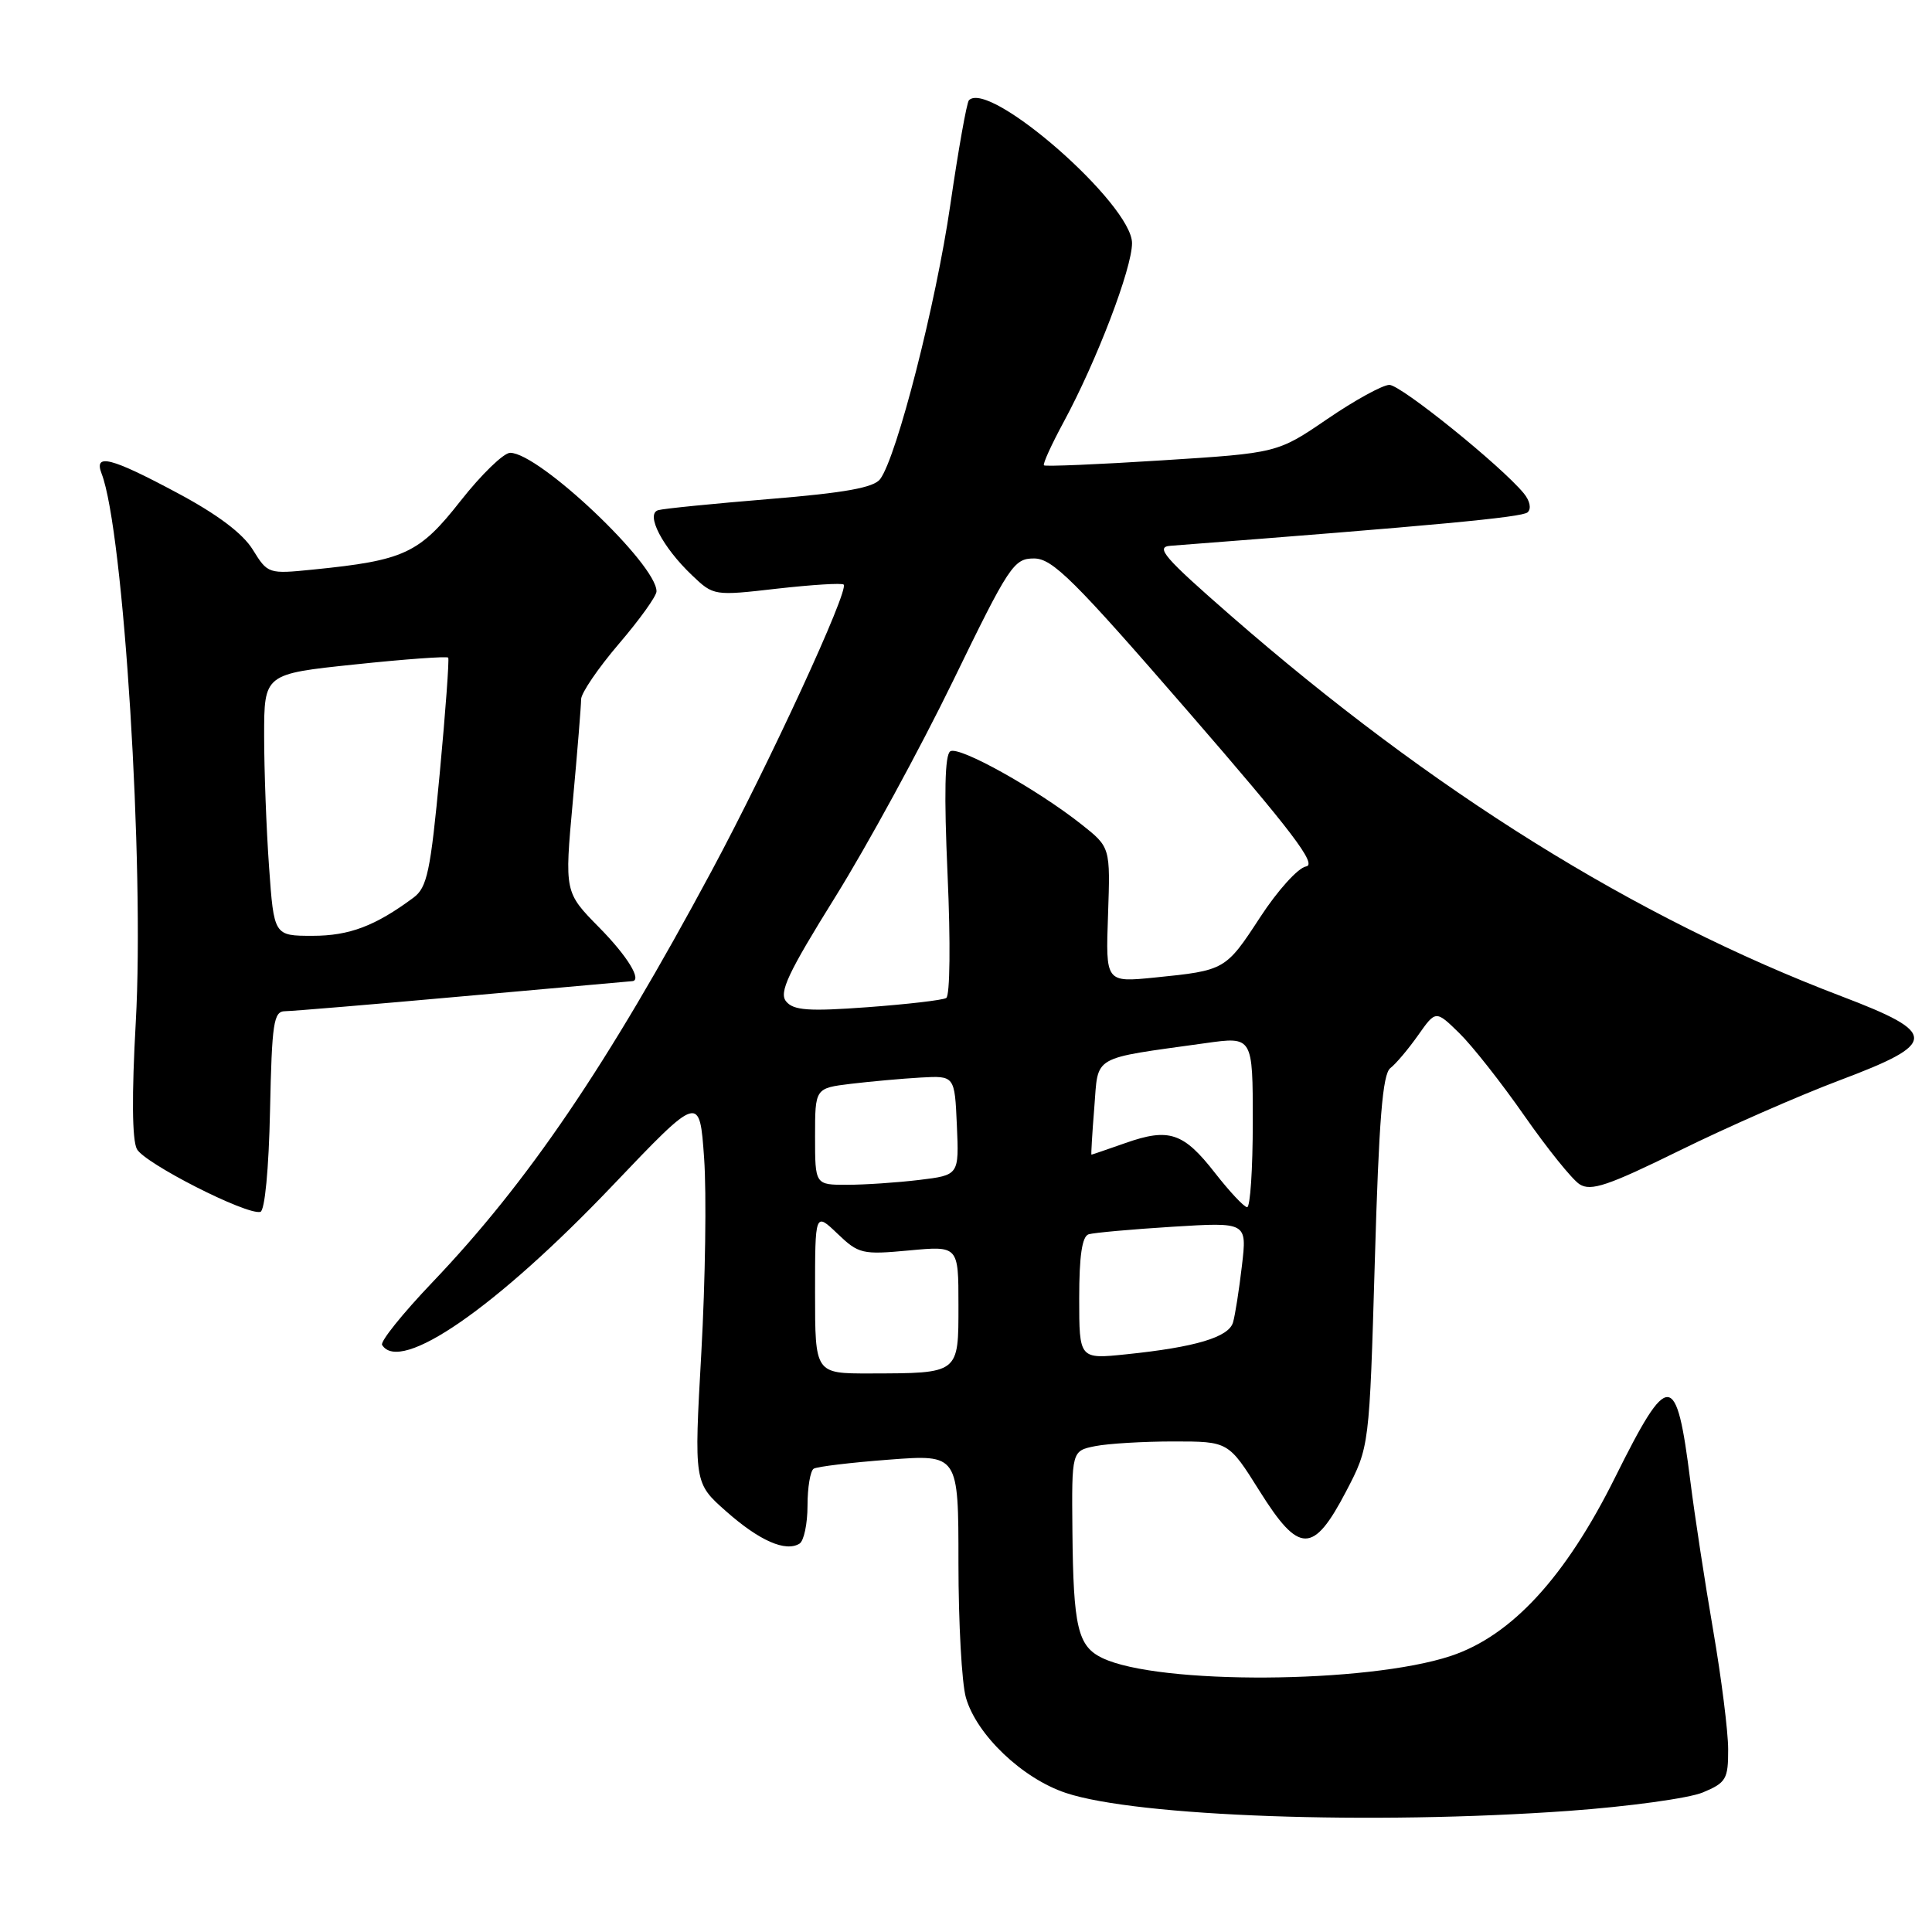 <?xml version="1.0" encoding="UTF-8" standalone="no"?>
<!DOCTYPE svg PUBLIC "-//W3C//DTD SVG 1.1//EN" "http://www.w3.org/Graphics/SVG/1.1/DTD/svg11.dtd" >
<svg xmlns="http://www.w3.org/2000/svg" xmlns:xlink="http://www.w3.org/1999/xlink" version="1.1" viewBox="0 0 256 256">
 <g >
 <path fill="currentColor"
d=" M 207.88 239.95 C 215.79 239.38 223.78 238.28 225.63 237.51 C 228.72 236.22 229.00 235.74 228.99 231.80 C 228.99 229.44 228.09 222.32 227.00 216.00 C 225.91 209.68 224.55 200.79 223.98 196.26 C 222.13 181.52 221.12 181.47 214.02 195.74 C 207.44 208.98 200.30 216.74 192.25 219.42 C 181.13 223.11 153.48 223.27 146.05 219.69 C 142.81 218.13 142.22 215.60 142.10 202.88 C 142.00 192.25 142.00 192.25 145.12 191.62 C 146.84 191.28 151.52 191.00 155.51 191.00 C 162.78 191.00 162.78 191.00 166.90 197.57 C 172.15 205.95 174.01 205.95 178.37 197.61 C 181.45 191.71 181.45 191.71 182.17 167.14 C 182.71 148.39 183.20 142.31 184.23 141.53 C 184.97 140.96 186.62 139.00 187.91 137.17 C 190.25 133.85 190.25 133.85 193.37 136.90 C 195.09 138.58 198.97 143.51 202.00 147.86 C 205.03 152.20 208.31 156.28 209.30 156.92 C 210.80 157.88 213.06 157.12 222.56 152.45 C 228.85 149.35 238.39 145.17 243.75 143.15 C 256.86 138.22 256.88 136.91 244.00 132.01 C 216.67 121.62 189.77 104.85 163.09 81.58 C 154.24 73.86 153.04 72.47 155.09 72.32 C 190.10 69.63 201.66 68.55 202.41 67.89 C 202.94 67.42 202.73 66.37 201.91 65.37 C 198.93 61.74 185.62 51.00 184.10 51.00 C 183.22 51.00 179.52 53.03 175.89 55.51 C 169.27 60.03 169.27 60.03 153.96 61.00 C 145.54 61.54 138.50 61.83 138.33 61.66 C 138.15 61.48 139.33 58.90 140.94 55.92 C 145.31 47.84 150.00 35.57 150.00 32.22 C 150.00 27.07 131.13 10.54 128.39 13.28 C 128.10 13.57 126.99 19.81 125.92 27.15 C 124.02 40.26 118.85 60.47 116.63 63.48 C 115.79 64.61 111.99 65.30 102.00 66.12 C 94.58 66.73 87.92 67.39 87.22 67.60 C 85.49 68.09 87.78 72.51 91.70 76.23 C 94.55 78.95 94.61 78.96 102.97 78.00 C 107.60 77.48 111.56 77.23 111.79 77.46 C 112.53 78.20 101.93 101.18 94.30 115.39 C 80.41 141.26 69.96 156.64 57.25 169.96 C 53.34 174.06 50.36 177.77 50.63 178.21 C 53.02 182.08 65.74 173.28 81.16 157.10 C 92.70 144.99 92.70 144.99 93.30 153.47 C 93.63 158.13 93.46 169.72 92.93 179.22 C 91.96 196.50 91.96 196.50 96.23 200.27 C 100.63 204.16 104.09 205.68 105.94 204.54 C 106.52 204.18 107.00 201.91 107.00 199.50 C 107.00 197.09 107.37 194.89 107.82 194.61 C 108.28 194.33 112.78 193.79 117.82 193.41 C 127.00 192.71 127.00 192.71 127.00 207.11 C 127.00 215.03 127.44 223.06 127.99 224.95 C 129.40 229.88 135.48 235.67 141.25 237.58 C 150.66 240.71 181.84 241.82 207.88 239.95 Z  M 35.78 147.17 C 36.03 135.49 36.25 134.00 37.78 133.99 C 38.73 133.98 49.40 133.09 61.50 132.00 C 73.60 130.91 83.61 130.02 83.75 130.01 C 85.13 129.95 83.15 126.70 79.40 122.90 C 74.80 118.23 74.80 118.23 75.90 106.19 C 76.51 99.57 77.00 93.48 77.00 92.66 C 77.00 91.84 79.25 88.54 81.99 85.33 C 84.74 82.12 86.99 78.99 86.99 78.36 C 87.02 74.77 71.42 60.00 67.60 60.00 C 66.74 60.00 63.78 62.87 61.02 66.38 C 55.55 73.35 53.58 74.26 41.50 75.47 C 35.56 76.07 35.48 76.04 33.50 72.84 C 32.18 70.69 28.79 68.14 23.50 65.32 C 14.70 60.61 12.41 60.02 13.46 62.75 C 16.39 70.30 19.16 114.72 17.99 135.45 C 17.45 145.10 17.50 151.06 18.14 152.26 C 19.15 154.15 32.67 161.03 34.50 160.58 C 35.09 160.44 35.62 154.88 35.78 147.17 Z  M 108.00 171.31 C 108.00 160.63 108.00 160.63 110.96 163.46 C 113.77 166.15 114.25 166.27 120.46 165.69 C 127.00 165.08 127.00 165.08 127.00 172.92 C 127.00 182.08 127.15 181.96 115.25 181.99 C 108.00 182.00 108.00 182.00 108.00 171.31 Z  M 143.00 172.02 C 143.00 166.43 143.38 163.82 144.25 163.55 C 144.94 163.34 149.94 162.89 155.37 162.55 C 165.24 161.94 165.24 161.94 164.56 167.72 C 164.19 170.90 163.66 174.28 163.38 175.23 C 162.81 177.19 158.39 178.51 149.25 179.45 C 143.00 180.10 143.00 180.10 143.00 172.02 Z  M 161.00 155.43 C 156.82 150.06 154.90 149.42 149.12 151.46 C 146.72 152.30 144.69 153.00 144.62 153.00 C 144.56 153.00 144.72 150.19 145.00 146.75 C 145.56 139.71 144.44 140.36 159.75 138.22 C 166.00 137.34 166.00 137.34 166.00 148.67 C 166.00 154.90 165.66 159.98 165.25 159.96 C 164.84 159.94 162.93 157.90 161.00 155.43 Z  M 108.00 150.59 C 108.00 144.19 108.00 144.19 112.75 143.61 C 115.36 143.30 119.53 142.92 122.00 142.78 C 126.50 142.53 126.50 142.53 126.79 149.12 C 127.08 155.71 127.08 155.71 121.79 156.35 C 118.88 156.70 114.59 156.99 112.25 156.99 C 108.00 157.00 108.00 157.00 108.00 150.59 Z  M 104.17 132.70 C 103.19 131.52 104.39 128.96 110.66 118.88 C 114.90 112.07 121.92 99.19 126.27 90.25 C 133.72 74.92 134.33 74.00 137.01 74.00 C 139.46 74.00 142.27 76.79 157.41 94.25 C 171.19 110.14 174.56 114.57 173.06 114.81 C 172.01 114.98 169.29 117.99 166.99 121.52 C 162.40 128.55 162.34 128.59 153.00 129.53 C 146.50 130.18 146.50 130.18 146.82 121.23 C 147.13 112.27 147.13 112.27 143.32 109.25 C 137.39 104.56 127.10 98.82 125.92 99.55 C 125.19 100.00 125.08 105.18 125.56 115.96 C 125.96 124.87 125.88 131.94 125.38 132.24 C 124.90 132.53 120.20 133.07 114.94 133.46 C 107.17 134.03 105.15 133.89 104.17 132.70 Z  M 35.65 114.85 C 35.29 109.81 35.00 102.00 35.00 97.49 C 35.00 89.30 35.00 89.30 47.05 88.04 C 53.68 87.34 59.23 86.94 59.39 87.14 C 59.54 87.34 59.04 94.23 58.27 102.45 C 57.04 115.52 56.60 117.60 54.78 118.95 C 49.72 122.70 46.29 124.00 41.42 124.00 C 36.30 124.00 36.30 124.00 35.65 114.85 Z "/>
</g>
</svg>